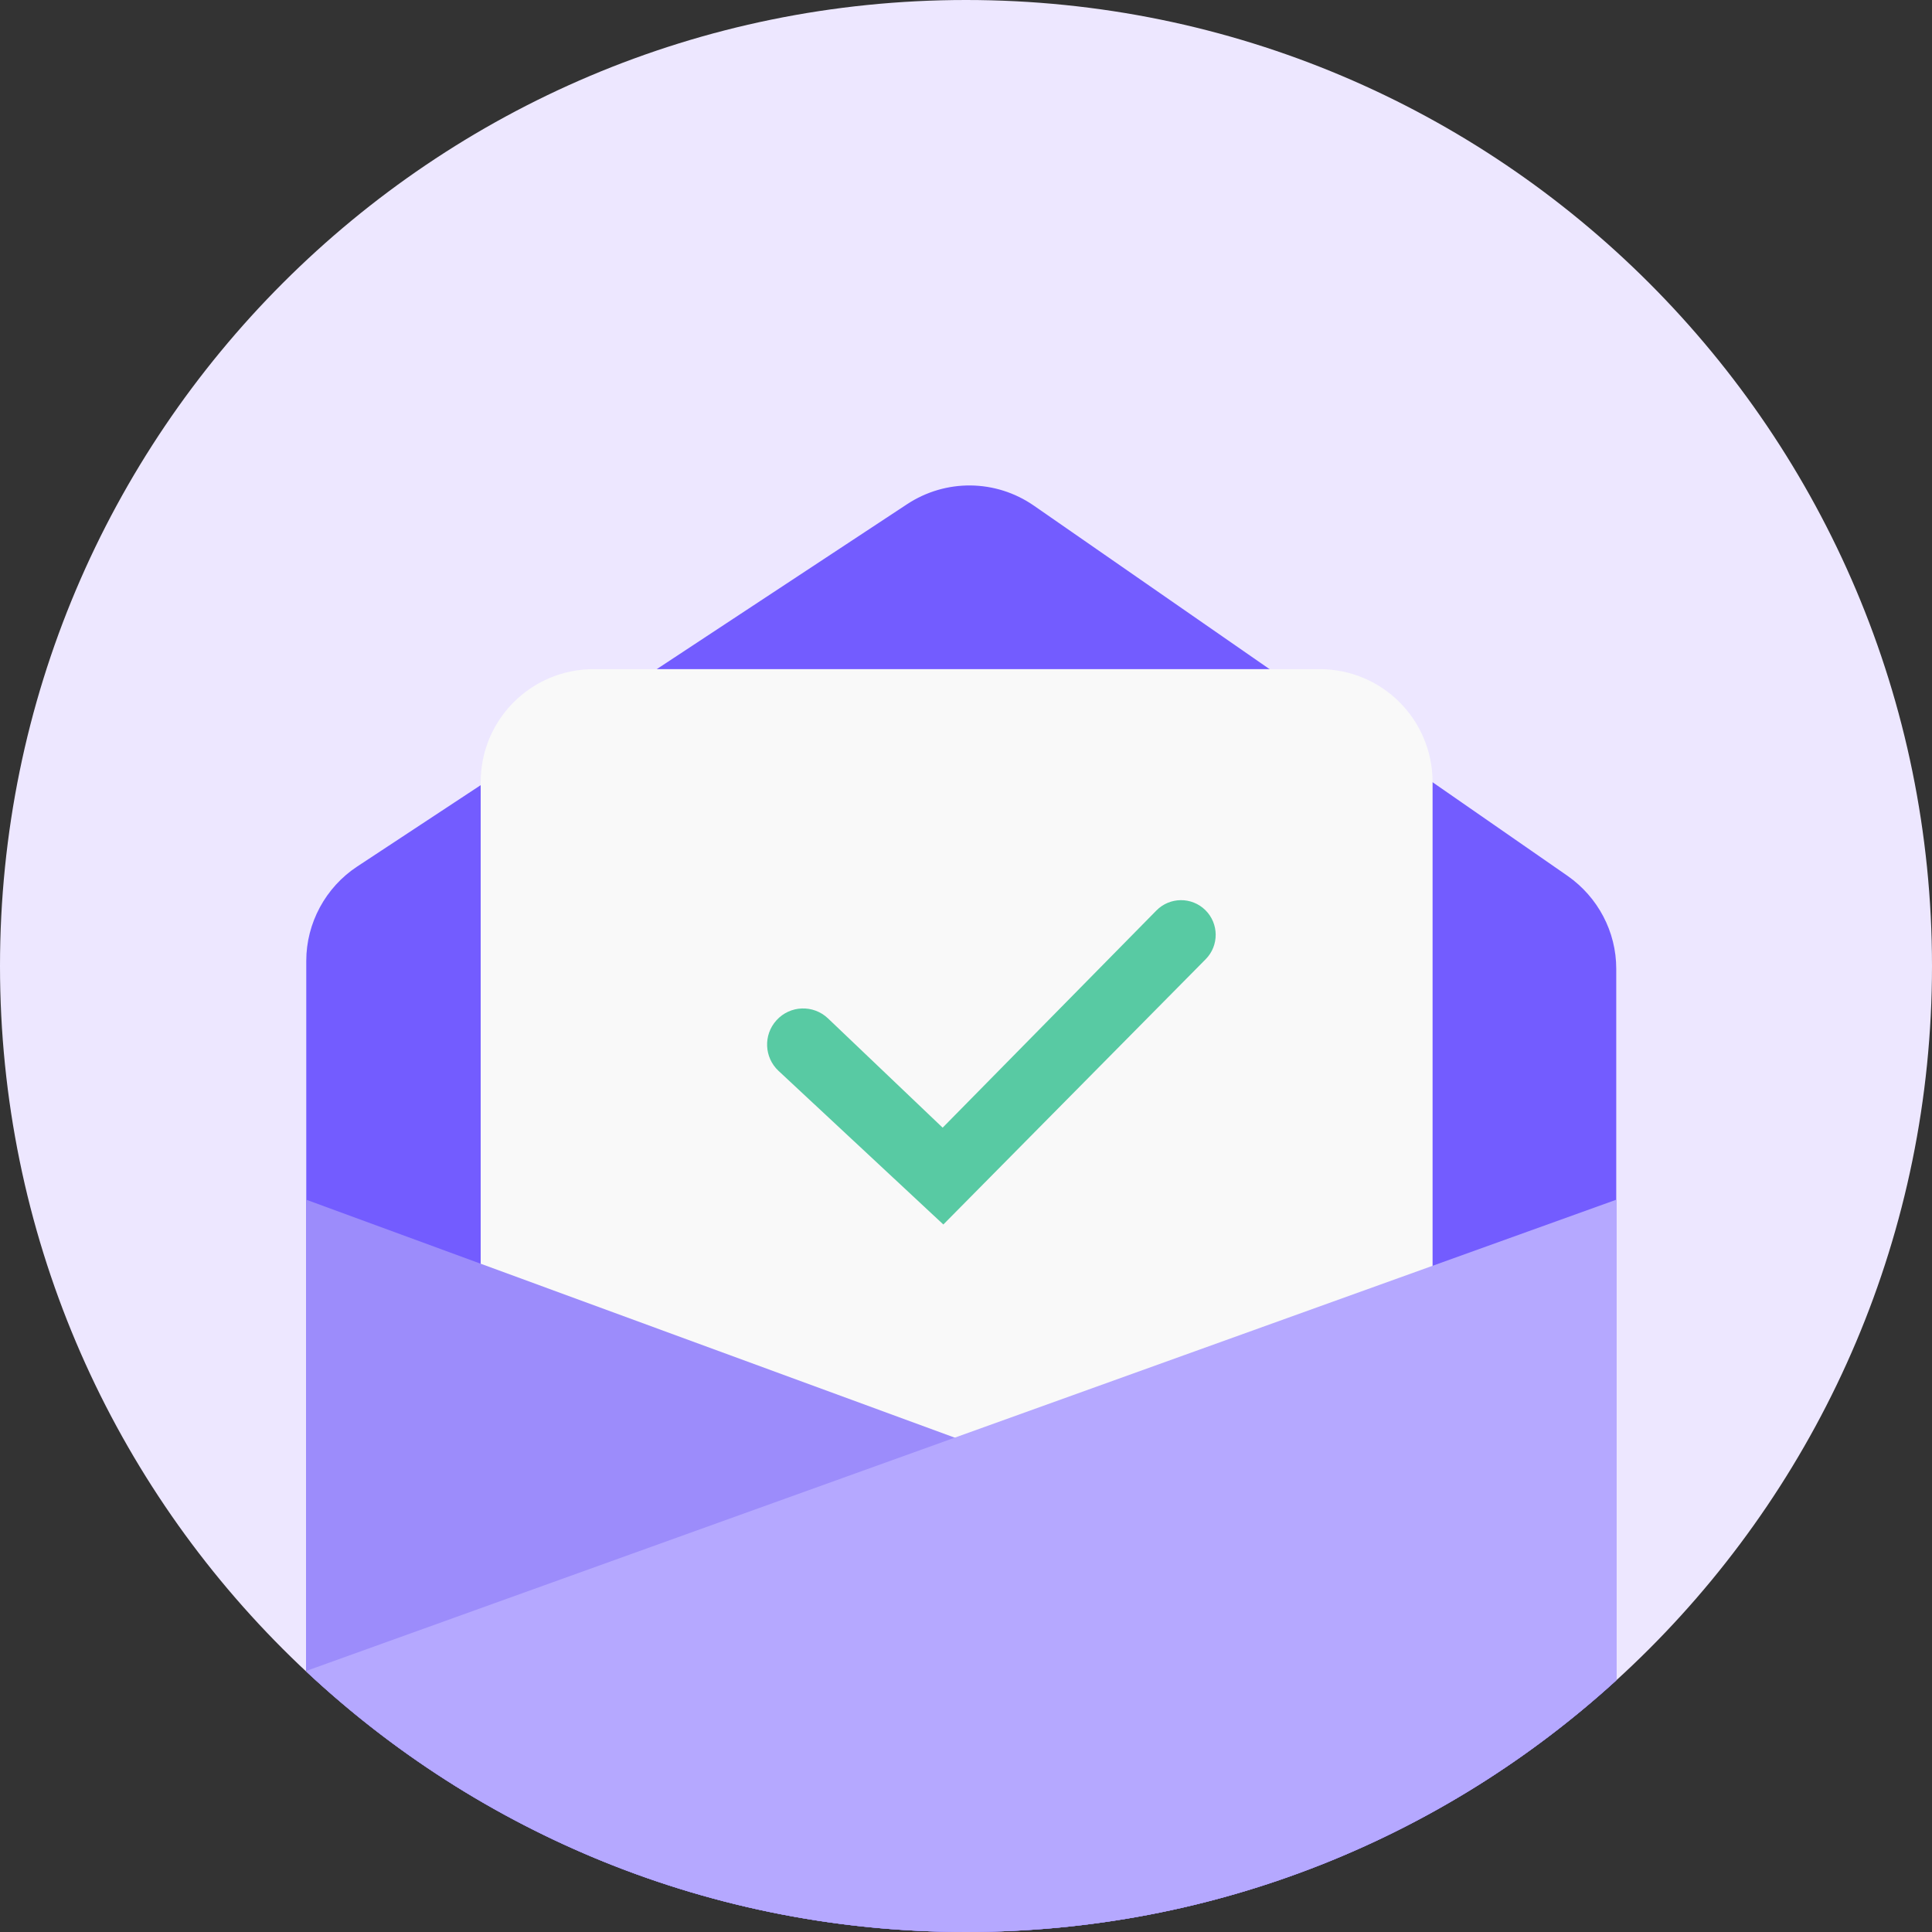 <svg width="44" height="44" viewBox="0 0 44 44" fill="none" xmlns="http://www.w3.org/2000/svg">
<rect x="0" y="0" width="44" height="44" fill="#333333" stroke="none"/>
<path d="M22 44C34.15 44 44 34.15 44 22C44 9.85 34.15 0 22 0C9.85 0 0 9.85 0 22C0 34.15 9.85 44 22 44Z" fill="#EDE7FF"/>
<path d="M6.975 21.882V38.065C10.903 41.746 16.194 44 22 44C27.709 44 32.903 41.832 36.809 38.269V22.064C36.809 21.216 36.391 20.433 35.704 19.95L23.545 11.515C22.676 10.914 21.538 10.903 20.658 11.483L8.134 19.735C7.415 20.208 6.975 21.023 6.975 21.882Z" fill="#735CFF"/>
<path d="M32.626 36.917H10.947V17.815C10.947 16.387 12.096 15.239 13.523 15.239H30.05C31.477 15.239 32.626 16.387 32.626 17.815V36.917Z" fill="#F9F9F9"/>
<path d="M6.975 38.065C10.903 41.746 16.194 44 22 44C27.709 44 32.903 41.832 36.809 38.269L6.975 27.323V38.065Z" fill="#9C8CFB"/>
<path d="M22 44C27.709 44 32.903 41.832 36.809 38.269V27.323L6.975 38.054L6.986 38.076C10.914 41.746 16.194 44 22 44Z" fill="#B5A8FF"/>
<path fill-rule="evenodd" clip-rule="evenodd" d="M27.452 20.728C27.762 21.035 27.765 21.535 27.459 21.845L21.484 27.887L17.731 24.389C17.403 24.083 17.381 23.57 17.683 23.237C17.992 22.894 18.524 22.875 18.858 23.194L21.468 25.682L26.336 20.736C26.642 20.425 27.142 20.422 27.452 20.728Z" fill="#58CAA3"/>
</svg>
